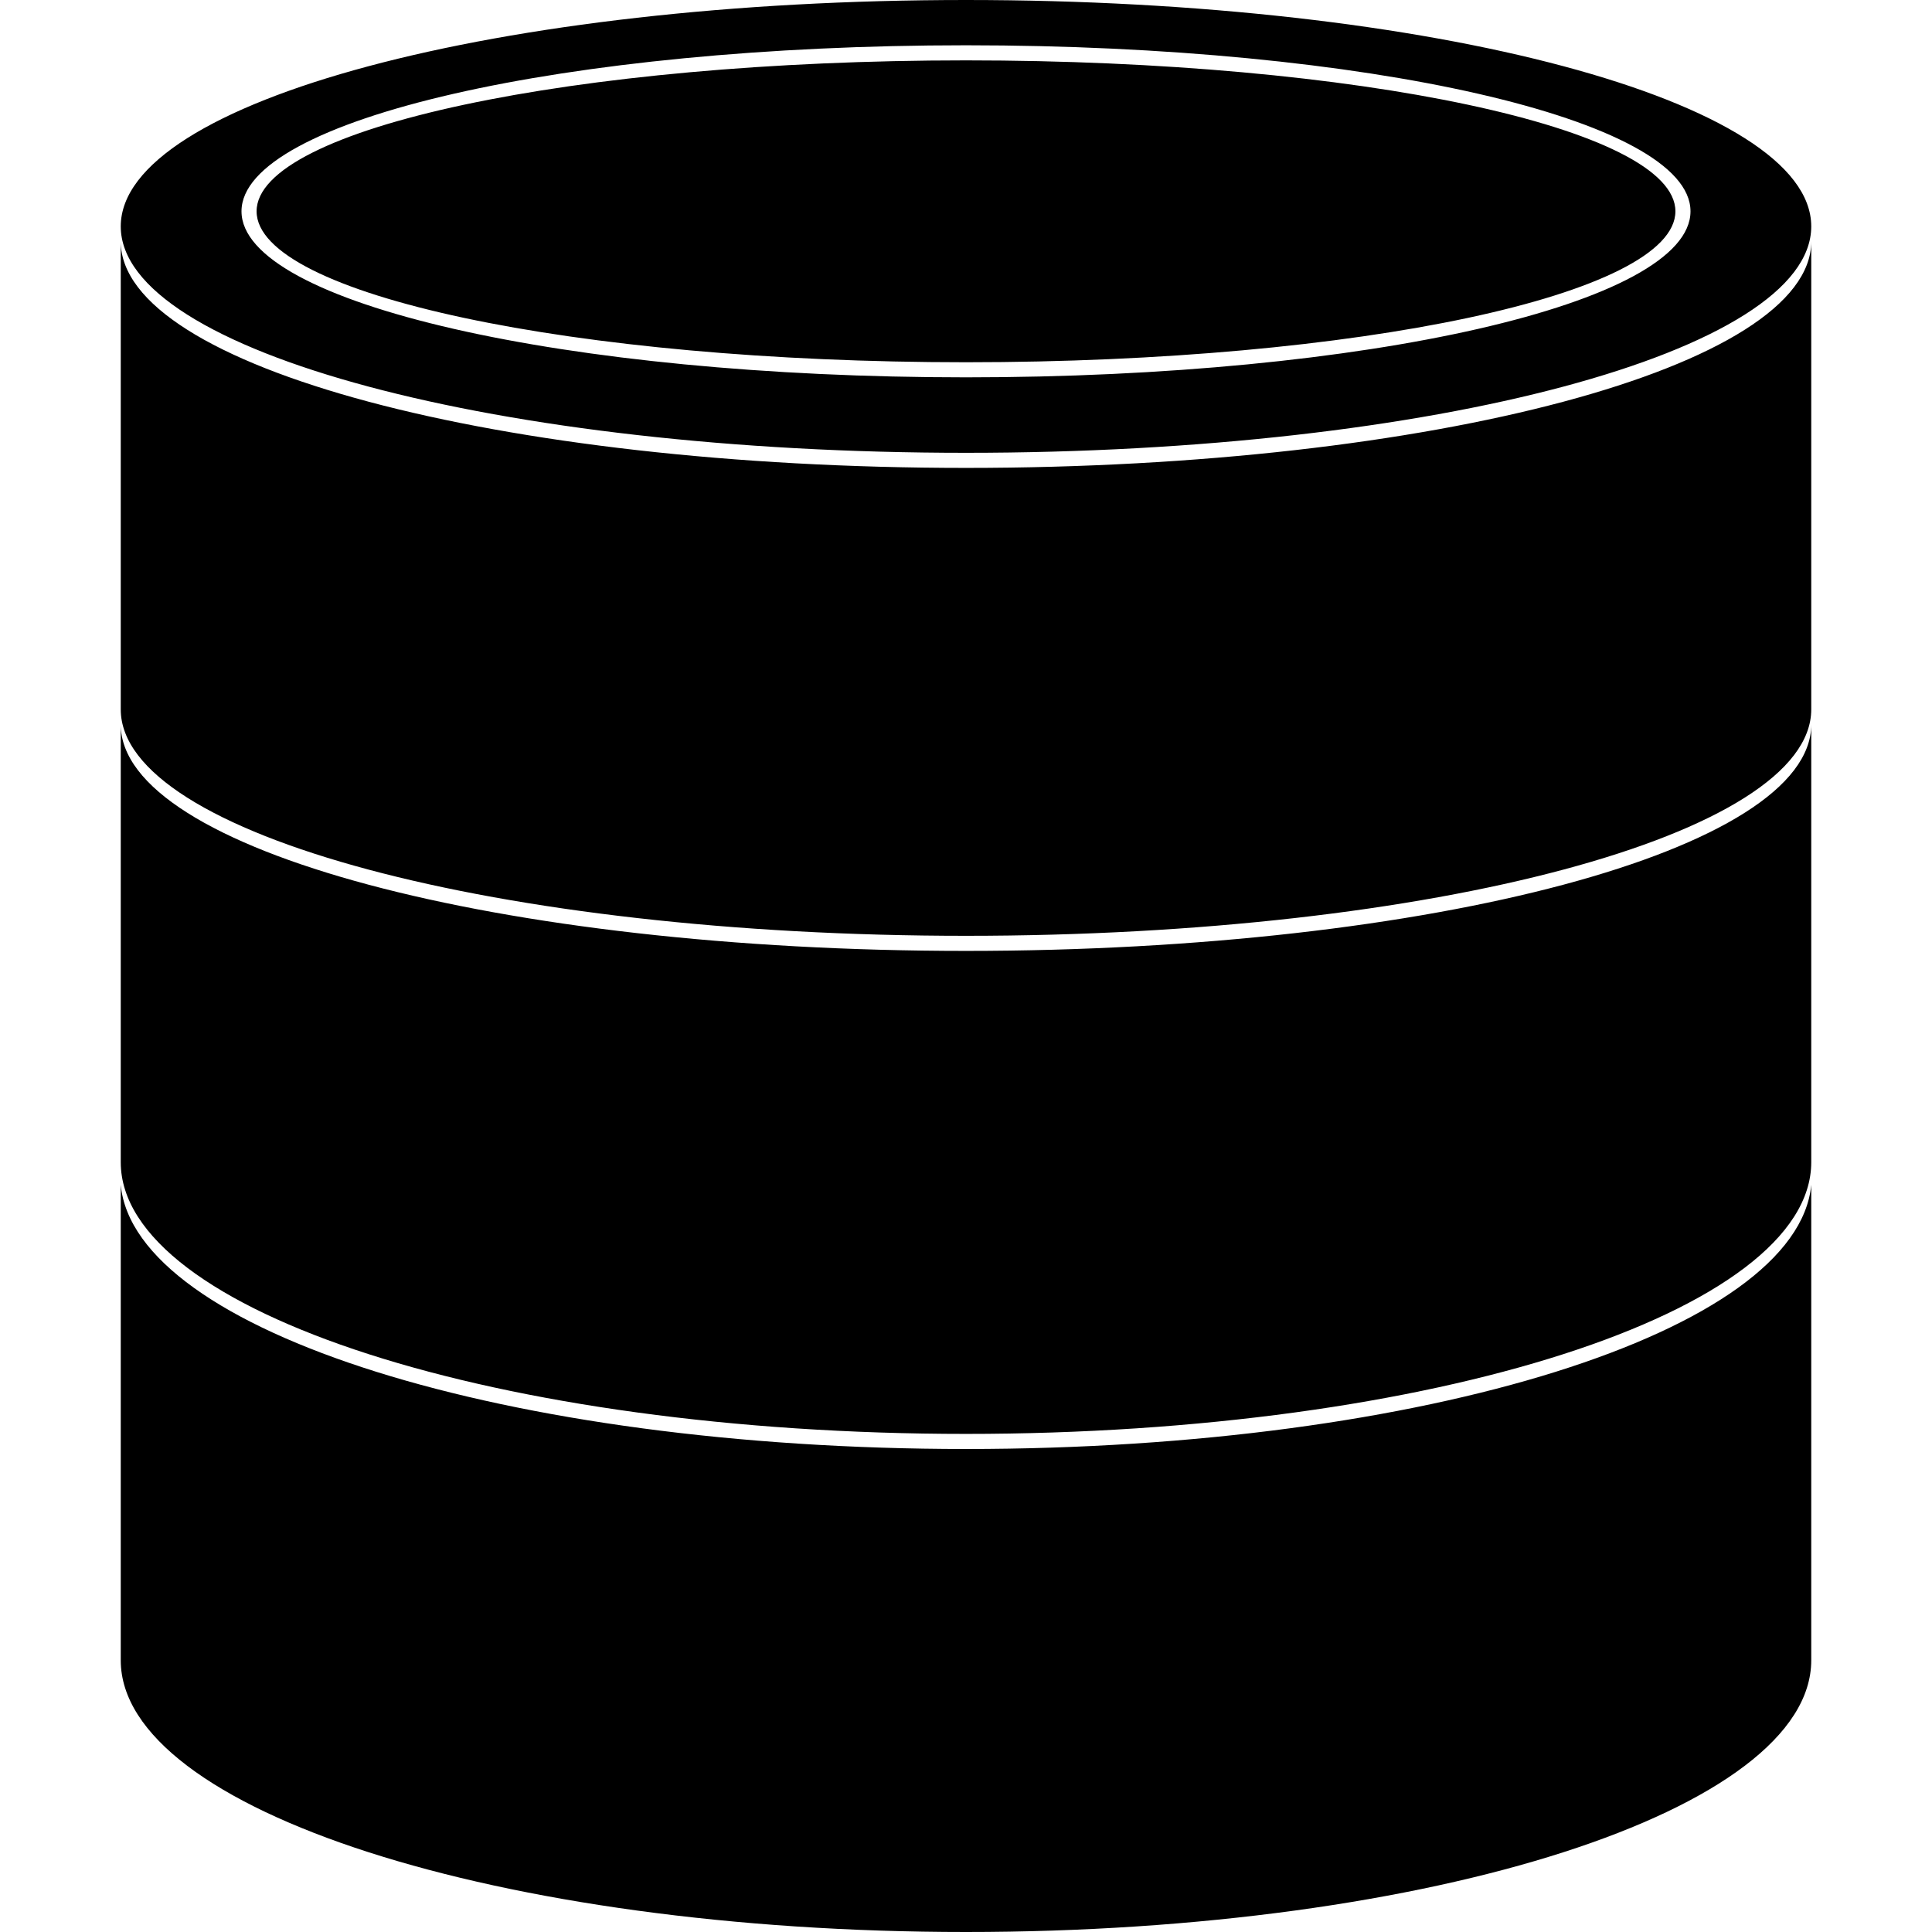 <?xml version="1.0" encoding="utf-8"?>
<!-- Generator: Adobe Illustrator 18.1.1, SVG Export Plug-In . SVG Version: 6.00 Build 0)  -->
<svg version="1.1" id="Layer_1" xmlns="http://www.w3.org/2000/svg" xmlns:xlink="http://www.w3.org/1999/xlink" x="0px" y="0px"
	 viewBox="0 0 128 128" enable-background="new 0 0 128 128" xml:space="preserve">
<g>
	<path d="M64,30c30.9,0,56-6.7,56-15c0-8.3-25.1-15-56-15S8,6.7,8,15C8,23.3,33.1,30,64,30z M64,3c26.5,0,48,4.9,48,11
		S90.5,25,64,25s-48-4.9-48-11S37.5,3,64,3z M120,78.5c0,0.2,0,0.3,0,0.5c0,3.9,0,27.1,0,31c0,9.9-25.1,18-56,18s-56-8.1-56-18
		c0-3.9,0-27.1,0-31c0-0.2,0-0.3,0-0.5C8.9,88.2,33.6,96,64,96S119.1,88.2,120,78.5z M120,16c0,4.1,0,26.9,0,31c0,8.3-25.1,15-56,15
		S8,55.3,8,47c0-4.1,0-26.9,0-31c0,8.3,25.1,15,56,15S120,24.3,120,16z M120,48c0,2.2,0,26.3,0,29c0,9.9-25.1,18-56,18S8,86.9,8,77
		c0-2.7,0-26.8,0-29c0,8.3,25.1,15,56,15S120,56.3,120,48z M17,14C17,8.5,38,4,64,4s47,4.5,47,10S90,24,64,24S17,19.5,17,14z"/>
</g>
</svg>
